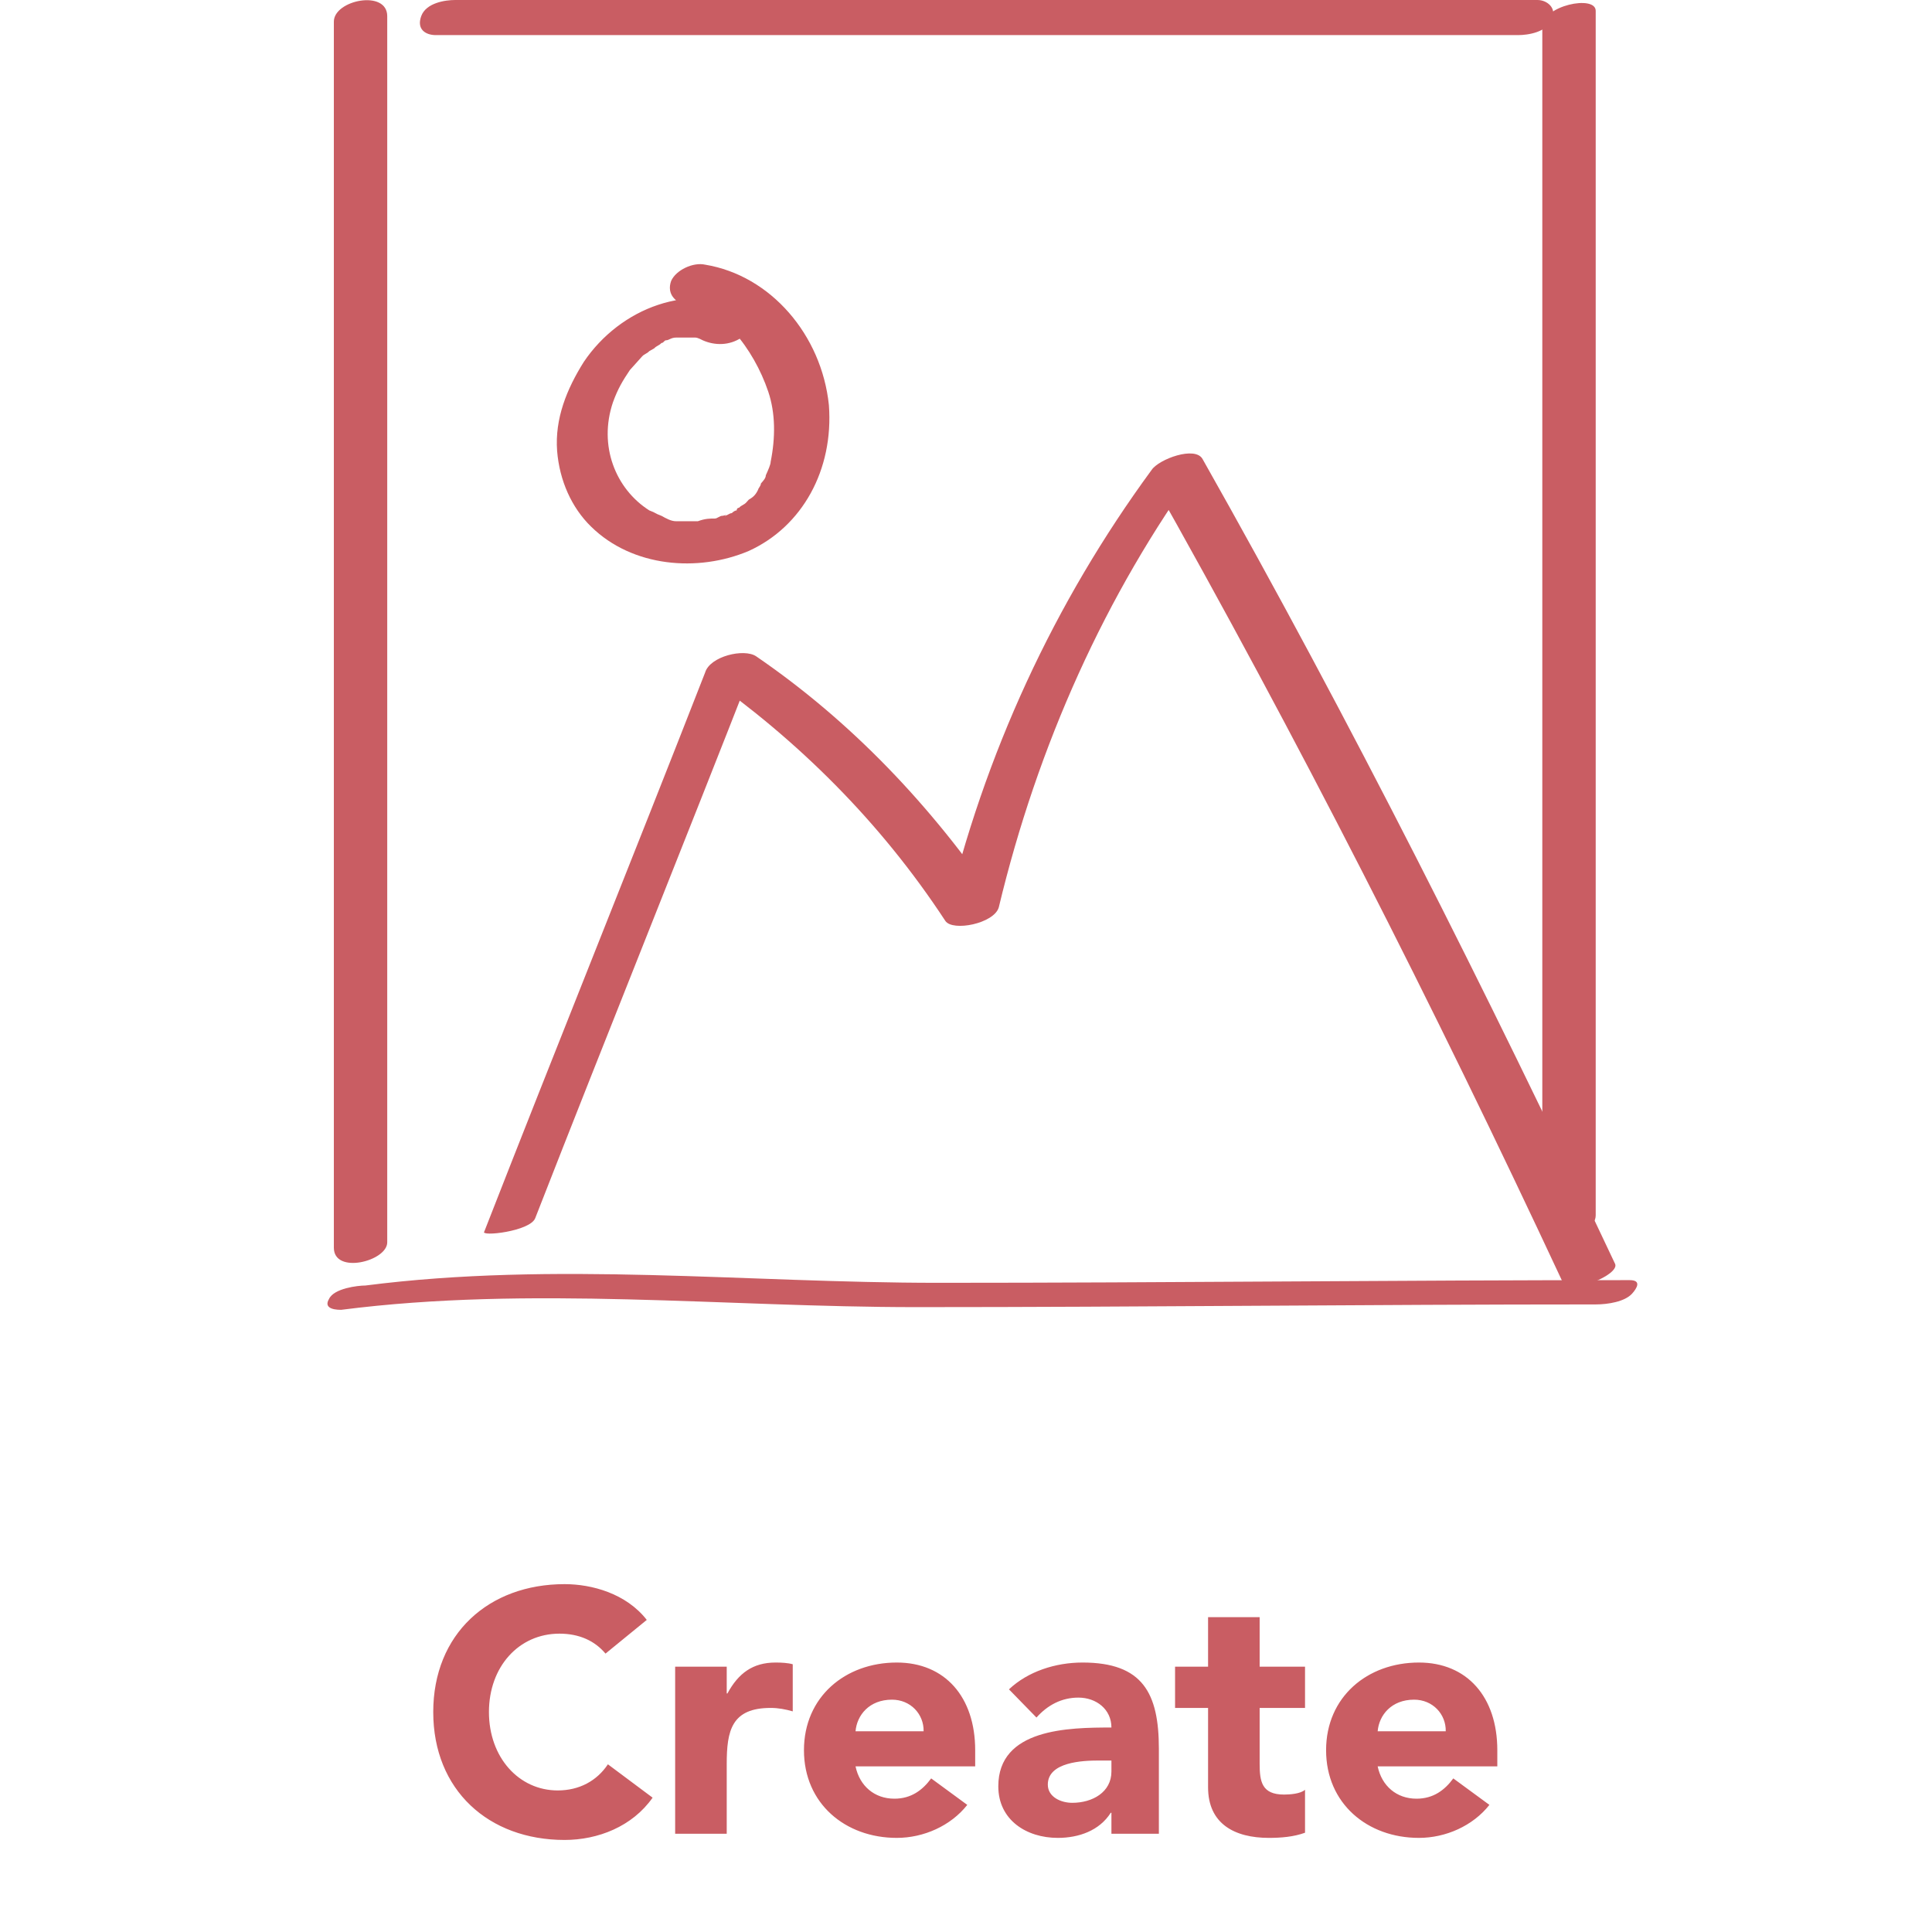 <svg width="118" height="118" viewBox="0 0 118 118" fill="none" xmlns="http://www.w3.org/2000/svg">
<g clip-path="url(#clip0_674_662)">
<path d="M20.391 1.32C20.391 26.227 20.391 51.299 20.391 76.207C20.391 77.856 23.651 77.031 23.651 75.877C23.651 50.969 23.651 25.897 23.651 0.99C23.651 -0.659 20.391 0 20.391 1.32Z" fill="#C95D63"/>
<path d="M32.693 74.392C37.139 63.011 41.734 51.629 46.18 40.248C45.142 40.577 44.105 40.907 43.068 41.237C48.7 45.196 53.739 50.145 57.74 56.248C58.185 56.907 60.705 56.413 61.001 55.423C63.372 45.526 67.522 36.289 73.302 28.371C72.265 28.536 71.227 28.701 70.19 29.031C79.231 45.031 87.531 61.361 95.386 78.186C95.83 79.175 98.943 77.856 98.646 77.196C90.791 60.536 82.491 44.041 73.451 28.041C73.006 27.217 70.783 28.041 70.338 28.701C64.41 36.784 60.112 46.021 57.74 56.083C58.778 55.753 59.815 55.588 61.001 55.258C56.851 49.155 51.96 44.041 46.18 40.083C45.439 39.588 43.364 40.083 43.068 41.072C38.621 52.454 34.027 63.835 29.58 75.217C29.284 75.547 32.396 75.217 32.693 74.392Z" fill="#C95D63"/>
<path d="M45.735 18.969C42.178 17.154 37.88 18.804 35.657 22.103C34.62 23.752 33.879 25.567 34.027 27.546C34.175 29.361 34.916 31.01 36.102 32.165C38.621 34.639 42.623 34.969 45.735 33.649C48.996 32.165 50.923 28.701 50.626 24.742C50.182 20.453 47.069 16.825 43.068 16.165C42.326 16 41.289 16.495 40.993 17.154C40.696 17.979 41.289 18.474 41.882 18.639C42.03 18.639 42.03 18.639 42.178 18.639C42.178 18.639 42.03 18.639 42.178 18.639C42.327 18.639 42.475 18.804 42.623 18.804C42.919 18.969 43.216 18.969 43.364 19.134C43.957 19.464 44.401 19.959 44.846 20.288C45.735 21.278 46.476 22.598 46.921 23.917C47.366 25.237 47.366 26.721 47.069 28.206C47.069 28.371 46.921 28.701 46.773 29.031C46.773 29.196 46.625 29.361 46.476 29.526C46.476 29.691 46.18 30.02 46.328 29.855C46.18 30.185 46.032 30.35 45.735 30.515C45.439 30.845 45.735 30.515 45.587 30.68C45.439 30.845 45.291 30.845 45.142 31.01C45.142 31.01 44.994 31.01 44.994 31.175C44.846 31.34 45.291 31.01 44.994 31.175C44.846 31.175 44.698 31.34 44.698 31.34C44.55 31.34 44.401 31.505 44.253 31.505C44.55 31.34 44.253 31.505 44.105 31.505C43.957 31.505 43.809 31.67 43.66 31.67H43.512C43.512 31.67 43.809 31.67 43.66 31.67C43.364 31.67 43.068 31.67 42.623 31.835C42.919 31.835 42.475 31.835 42.475 31.835C42.327 31.835 42.178 31.835 42.03 31.835C41.882 31.835 41.734 31.835 41.585 31.835C41.585 31.835 41.289 31.835 41.437 31.835C41.585 31.835 41.289 31.835 41.289 31.835C40.993 31.835 40.696 31.67 40.4 31.505C39.955 31.34 40.103 31.34 39.659 31.175C37.584 29.855 36.546 27.216 37.435 24.577C37.732 23.752 38.028 23.258 38.473 22.598C38.621 22.433 38.769 22.268 38.918 22.103C39.066 21.938 38.918 22.103 39.214 21.773C39.362 21.608 39.51 21.608 39.659 21.443C39.659 21.443 40.252 21.113 39.955 21.278C40.103 21.113 40.252 21.113 40.4 20.948C40.548 20.948 40.548 20.783 40.696 20.783C40.548 20.783 40.548 20.783 40.696 20.783C40.844 20.783 40.993 20.618 41.289 20.618C41.289 20.618 41.585 20.618 41.289 20.618C40.993 20.618 41.437 20.618 41.437 20.618C41.585 20.618 42.03 20.618 41.734 20.618C41.882 20.618 42.03 20.618 42.178 20.618C42.475 20.618 42.03 20.618 42.178 20.618C42.327 20.618 42.327 20.618 42.475 20.618C42.623 20.618 42.919 20.783 42.919 20.783C43.66 21.113 44.55 21.113 45.291 20.618C45.883 20.453 46.476 19.464 45.735 18.969Z" fill="#C95D63"/>
<path d="M26.615 2.144C48.698 2.144 70.633 2.144 92.716 2.144C93.309 2.144 94.495 1.979 94.791 1.155C95.088 0.495 94.495 0 93.902 0C71.819 0 49.883 0 27.8 0C27.207 0 26.022 0.165 25.725 0.99C25.429 1.814 26.022 2.144 26.615 2.144Z" fill="#C95D63"/>
<path d="M94.199 1.65C94.199 26.227 94.199 50.64 94.199 75.217C94.199 76.207 97.46 75.547 97.46 74.227C97.46 49.65 97.46 25.238 97.46 0.66C97.46 -0.329 94.199 0.33 94.199 1.65Z" fill="#C95D63"/>
<path d="M20.835 80C32.396 78.515 44.253 79.835 55.961 79.835C69.745 79.835 83.676 79.67 97.46 79.67C98.201 79.67 99.239 79.505 99.683 79.01C99.98 78.68 100.276 78.186 99.535 78.186C85.455 78.186 71.375 78.35 57.295 78.35C45.587 78.35 33.878 77.031 22.317 78.515C21.873 78.515 20.391 78.68 20.094 79.34C19.798 79.835 20.243 80 20.835 80Z" fill="#C95D63"/>
<path d="M39.502 98.938C38.242 97.321 36.142 96.754 34.483 96.754C29.842 96.754 26.461 99.799 26.461 104.566C26.461 109.333 29.842 112.378 34.483 112.378C36.52 112.378 38.62 111.559 39.859 109.795L37.129 107.758C36.457 108.766 35.386 109.354 34.063 109.354C31.69 109.354 29.863 107.338 29.863 104.566C29.863 101.794 31.69 99.778 34.168 99.778C35.386 99.778 36.331 100.219 36.982 100.996L39.502 98.938ZM41.236 112H44.386V107.737C44.386 105.7 44.68 104.314 47.074 104.314C47.536 104.314 47.977 104.398 48.418 104.524V101.647C48.124 101.563 47.725 101.542 47.368 101.542C45.982 101.542 45.1 102.193 44.428 103.432H44.386V101.794H41.236V112ZM56.873 108.619C56.348 109.333 55.655 109.858 54.626 109.858C53.408 109.858 52.505 109.081 52.253 107.884H59.561V106.897C59.561 103.642 57.713 101.542 54.773 101.542C51.623 101.542 49.103 103.642 49.103 106.897C49.103 110.152 51.623 112.252 54.773 112.252C56.411 112.252 58.07 111.517 59.078 110.236L56.873 108.619ZM52.253 105.742C52.337 104.755 53.093 103.81 54.479 103.81C55.613 103.81 56.432 104.692 56.411 105.742H52.253ZM67.882 112H70.78V106.813C70.78 103.411 69.793 101.542 66.118 101.542C64.459 101.542 62.779 102.088 61.624 103.18L63.304 104.902C63.976 104.146 64.837 103.684 65.866 103.684C66.958 103.684 67.882 104.398 67.882 105.511C65.257 105.511 60.973 105.574 60.973 109.102C60.973 111.16 62.695 112.252 64.606 112.252C65.887 112.252 67.147 111.811 67.84 110.719H67.882V112ZM67.882 107.527V108.199C67.882 109.459 66.727 110.11 65.488 110.11C64.795 110.11 63.997 109.753 63.997 108.997C63.997 107.611 66.139 107.527 67.105 107.527H67.882ZM79.707 101.794H76.935V98.77H73.785V101.794H71.769V104.314H73.785V109.165C73.785 111.391 75.402 112.252 77.502 112.252C78.237 112.252 79.014 112.189 79.707 111.937V109.312C79.434 109.564 78.762 109.606 78.426 109.606C77.061 109.606 76.935 108.808 76.935 107.716V104.314H79.707V101.794ZM88.763 108.619C88.238 109.333 87.545 109.858 86.516 109.858C85.298 109.858 84.395 109.081 84.143 107.884H91.451V106.897C91.451 103.642 89.603 101.542 86.663 101.542C83.513 101.542 80.993 103.642 80.993 106.897C80.993 110.152 83.513 112.252 86.663 112.252C88.301 112.252 89.96 111.517 90.968 110.236L88.763 108.619ZM84.143 105.742C84.227 104.755 84.983 103.81 86.369 103.81C87.503 103.81 88.322 104.692 88.301 105.742H84.143Z" fill="#C95D63"/>
</g>
<defs>
<clipPath id="clip0_674_662">
<rect width="118" height="118" fill="white"/>
</clipPath>
</defs>
</svg>
